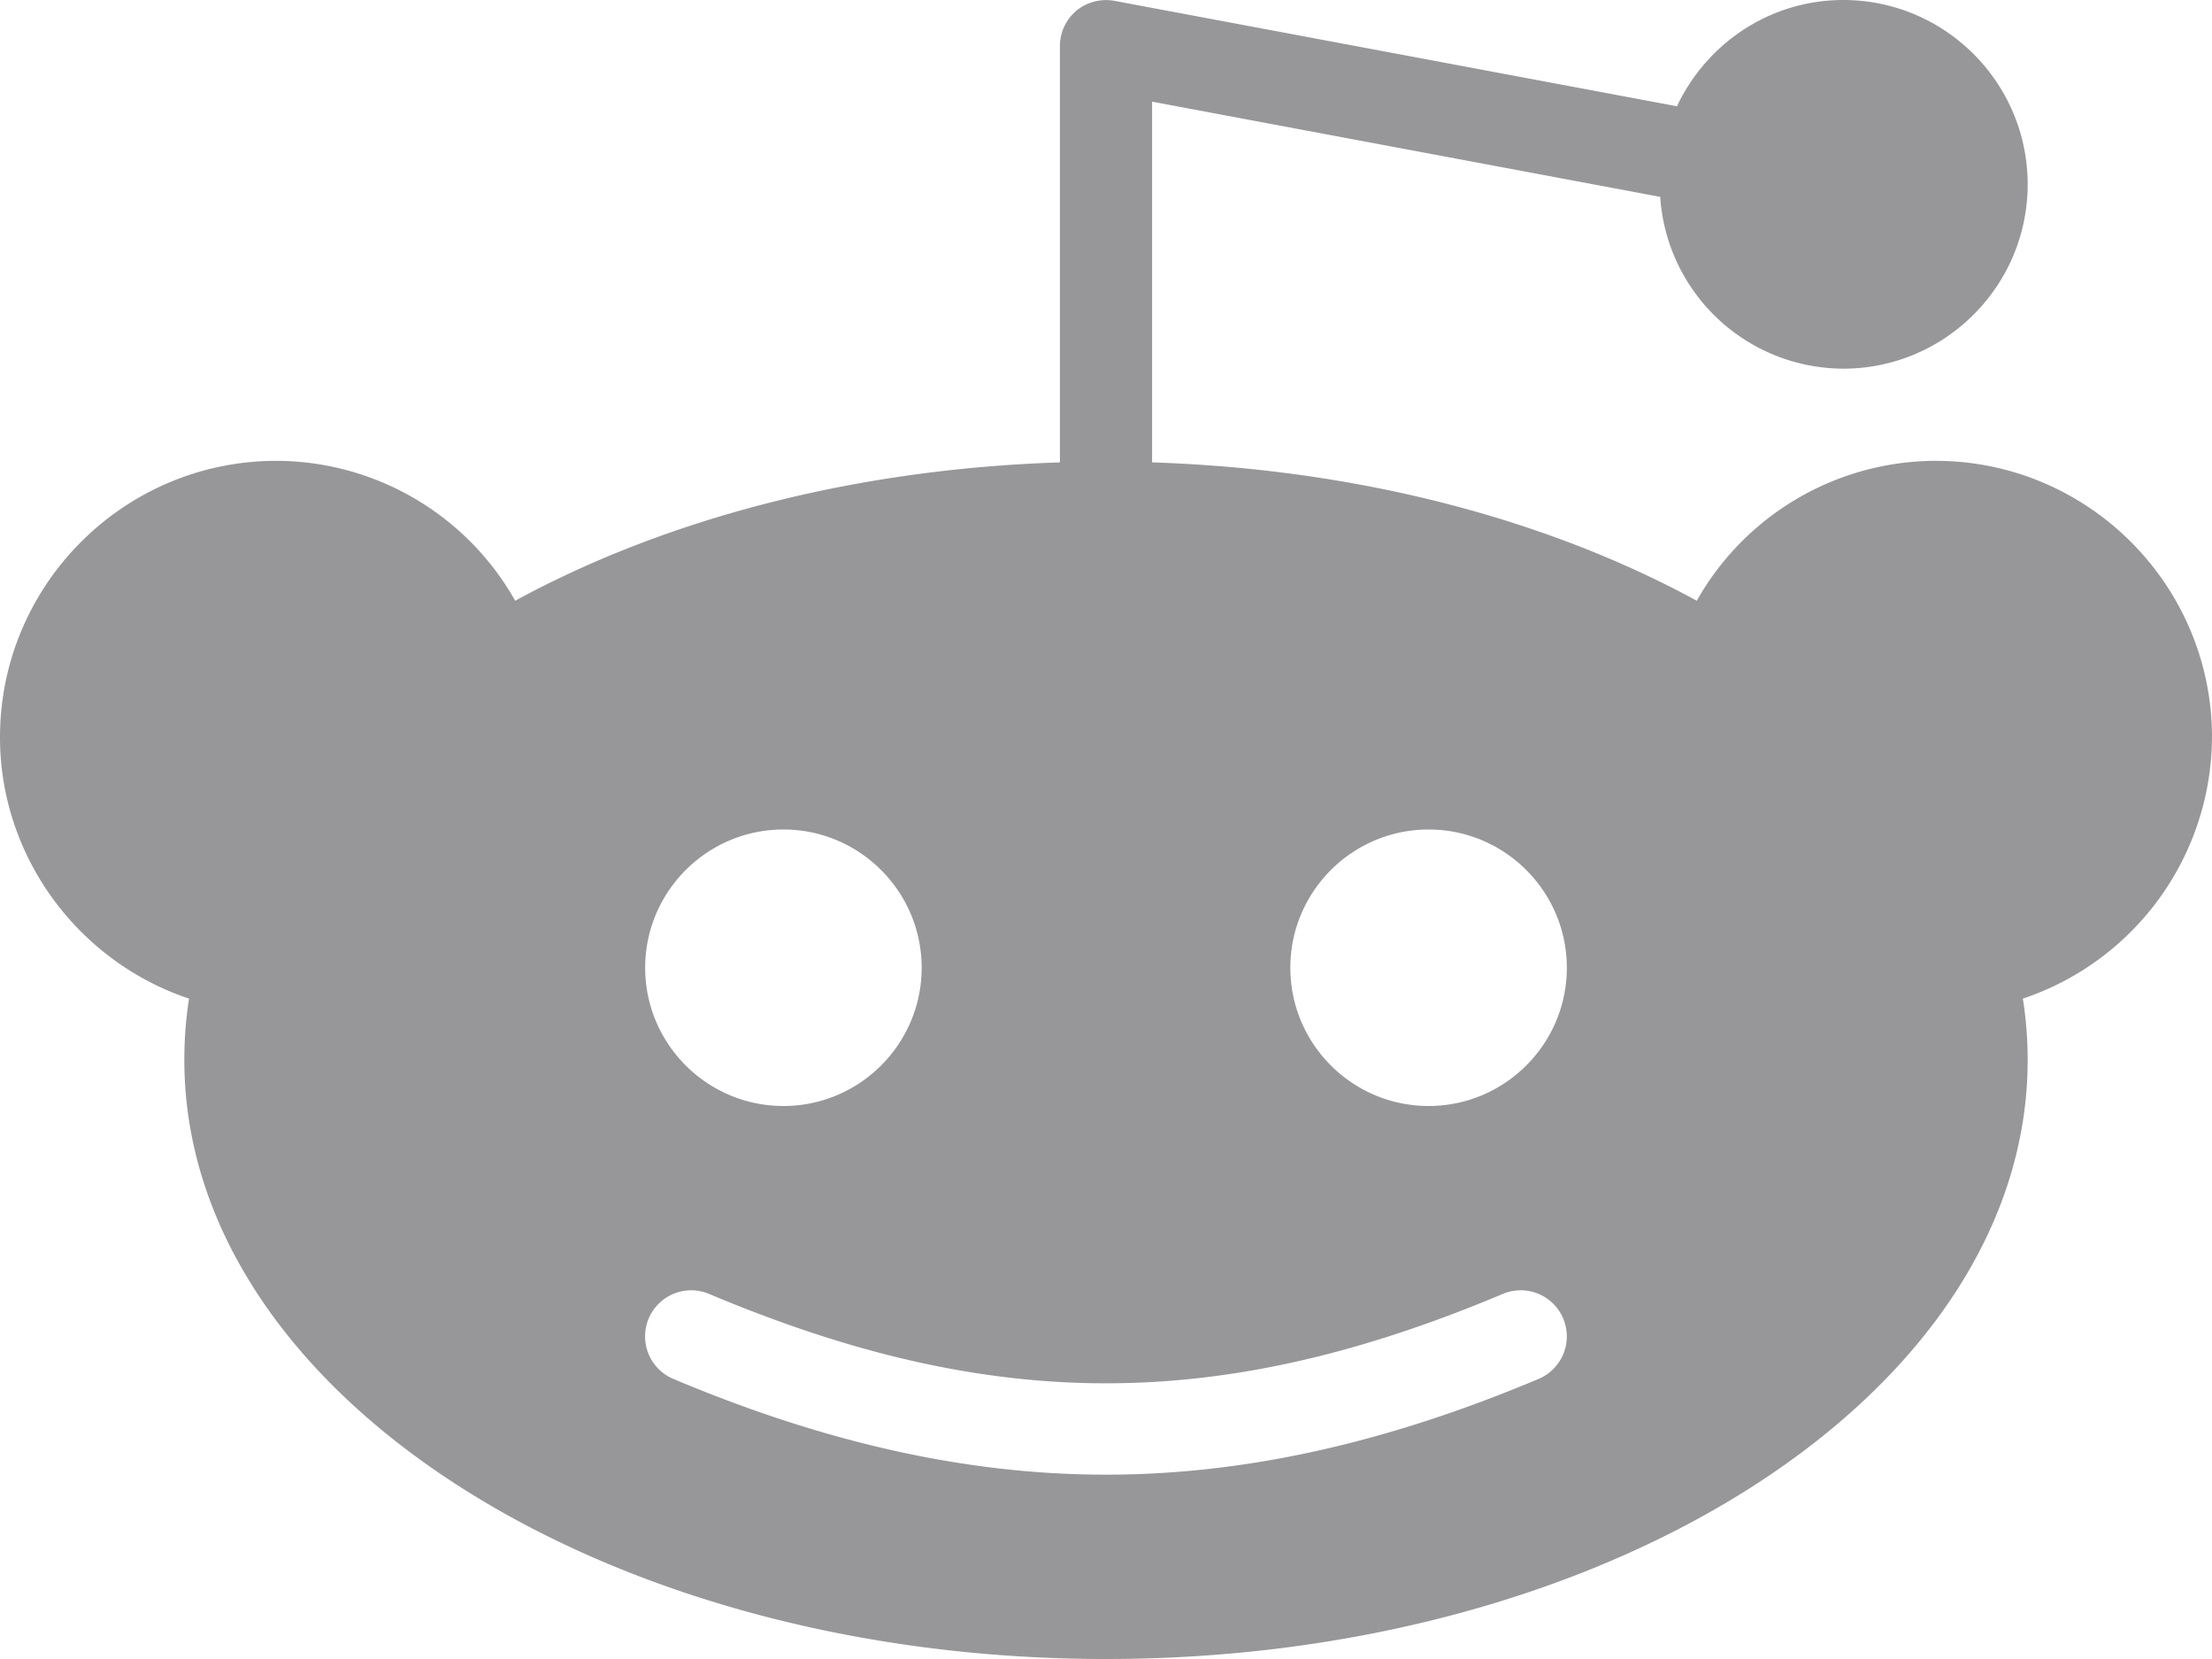 <svg xmlns="http://www.w3.org/2000/svg" width="24" height="18" viewBox="0 0 24 18">
    <path fill="#979799" fill-rule="evenodd" d="M16.694 14.961C15.033 15.66 13.498 16 12 16c-1.498 0-3.034-.34-4.695-1.039a.5.5 0 1 1 .389-.922c3.07 1.293 5.541 1.293 8.611 0a.5.5 0 0 1 .389.922M8.5 9c.827 0 1.5.673 1.5 1.5S9.327 12 8.5 12 7 11.327 7 10.5 7.673 9 8.5 9m7 0c.827 0 1.5.673 1.5 1.5s-.673 1.5-1.5 1.5-1.5-.673-1.5-1.5.673-1.5 1.5-1.5M24 8c0-1.654-1.346-3-3-3a2.983 2.983 0 0 0-2.59 1.518c-1.617-.881-3.668-1.429-5.91-1.501V1.103l5.513 1.033A1.997 1.997 0 0 0 20 4c1.102 0 2-.897 2-2s-.898-2-2-2c-.799 0-1.485.474-1.805 1.153L12.091.009a.508.508 0 0 0-.411.106.502.502 0 0 0-.18.385v4.517c-2.243.072-4.293.62-5.91 1.501A2.984 2.984 0 0 0 3 5C1.345 5 0 6.346 0 8c0 1.297.851 2.434 2.051 2.835-.034.219-.051.44-.051.665C2 15.084 6.486 18 12 18c5.513 0 10-2.916 10-6.5 0-.225-.018-.446-.052-.665A3.007 3.007 0 0 0 24 8"/>
</svg>
